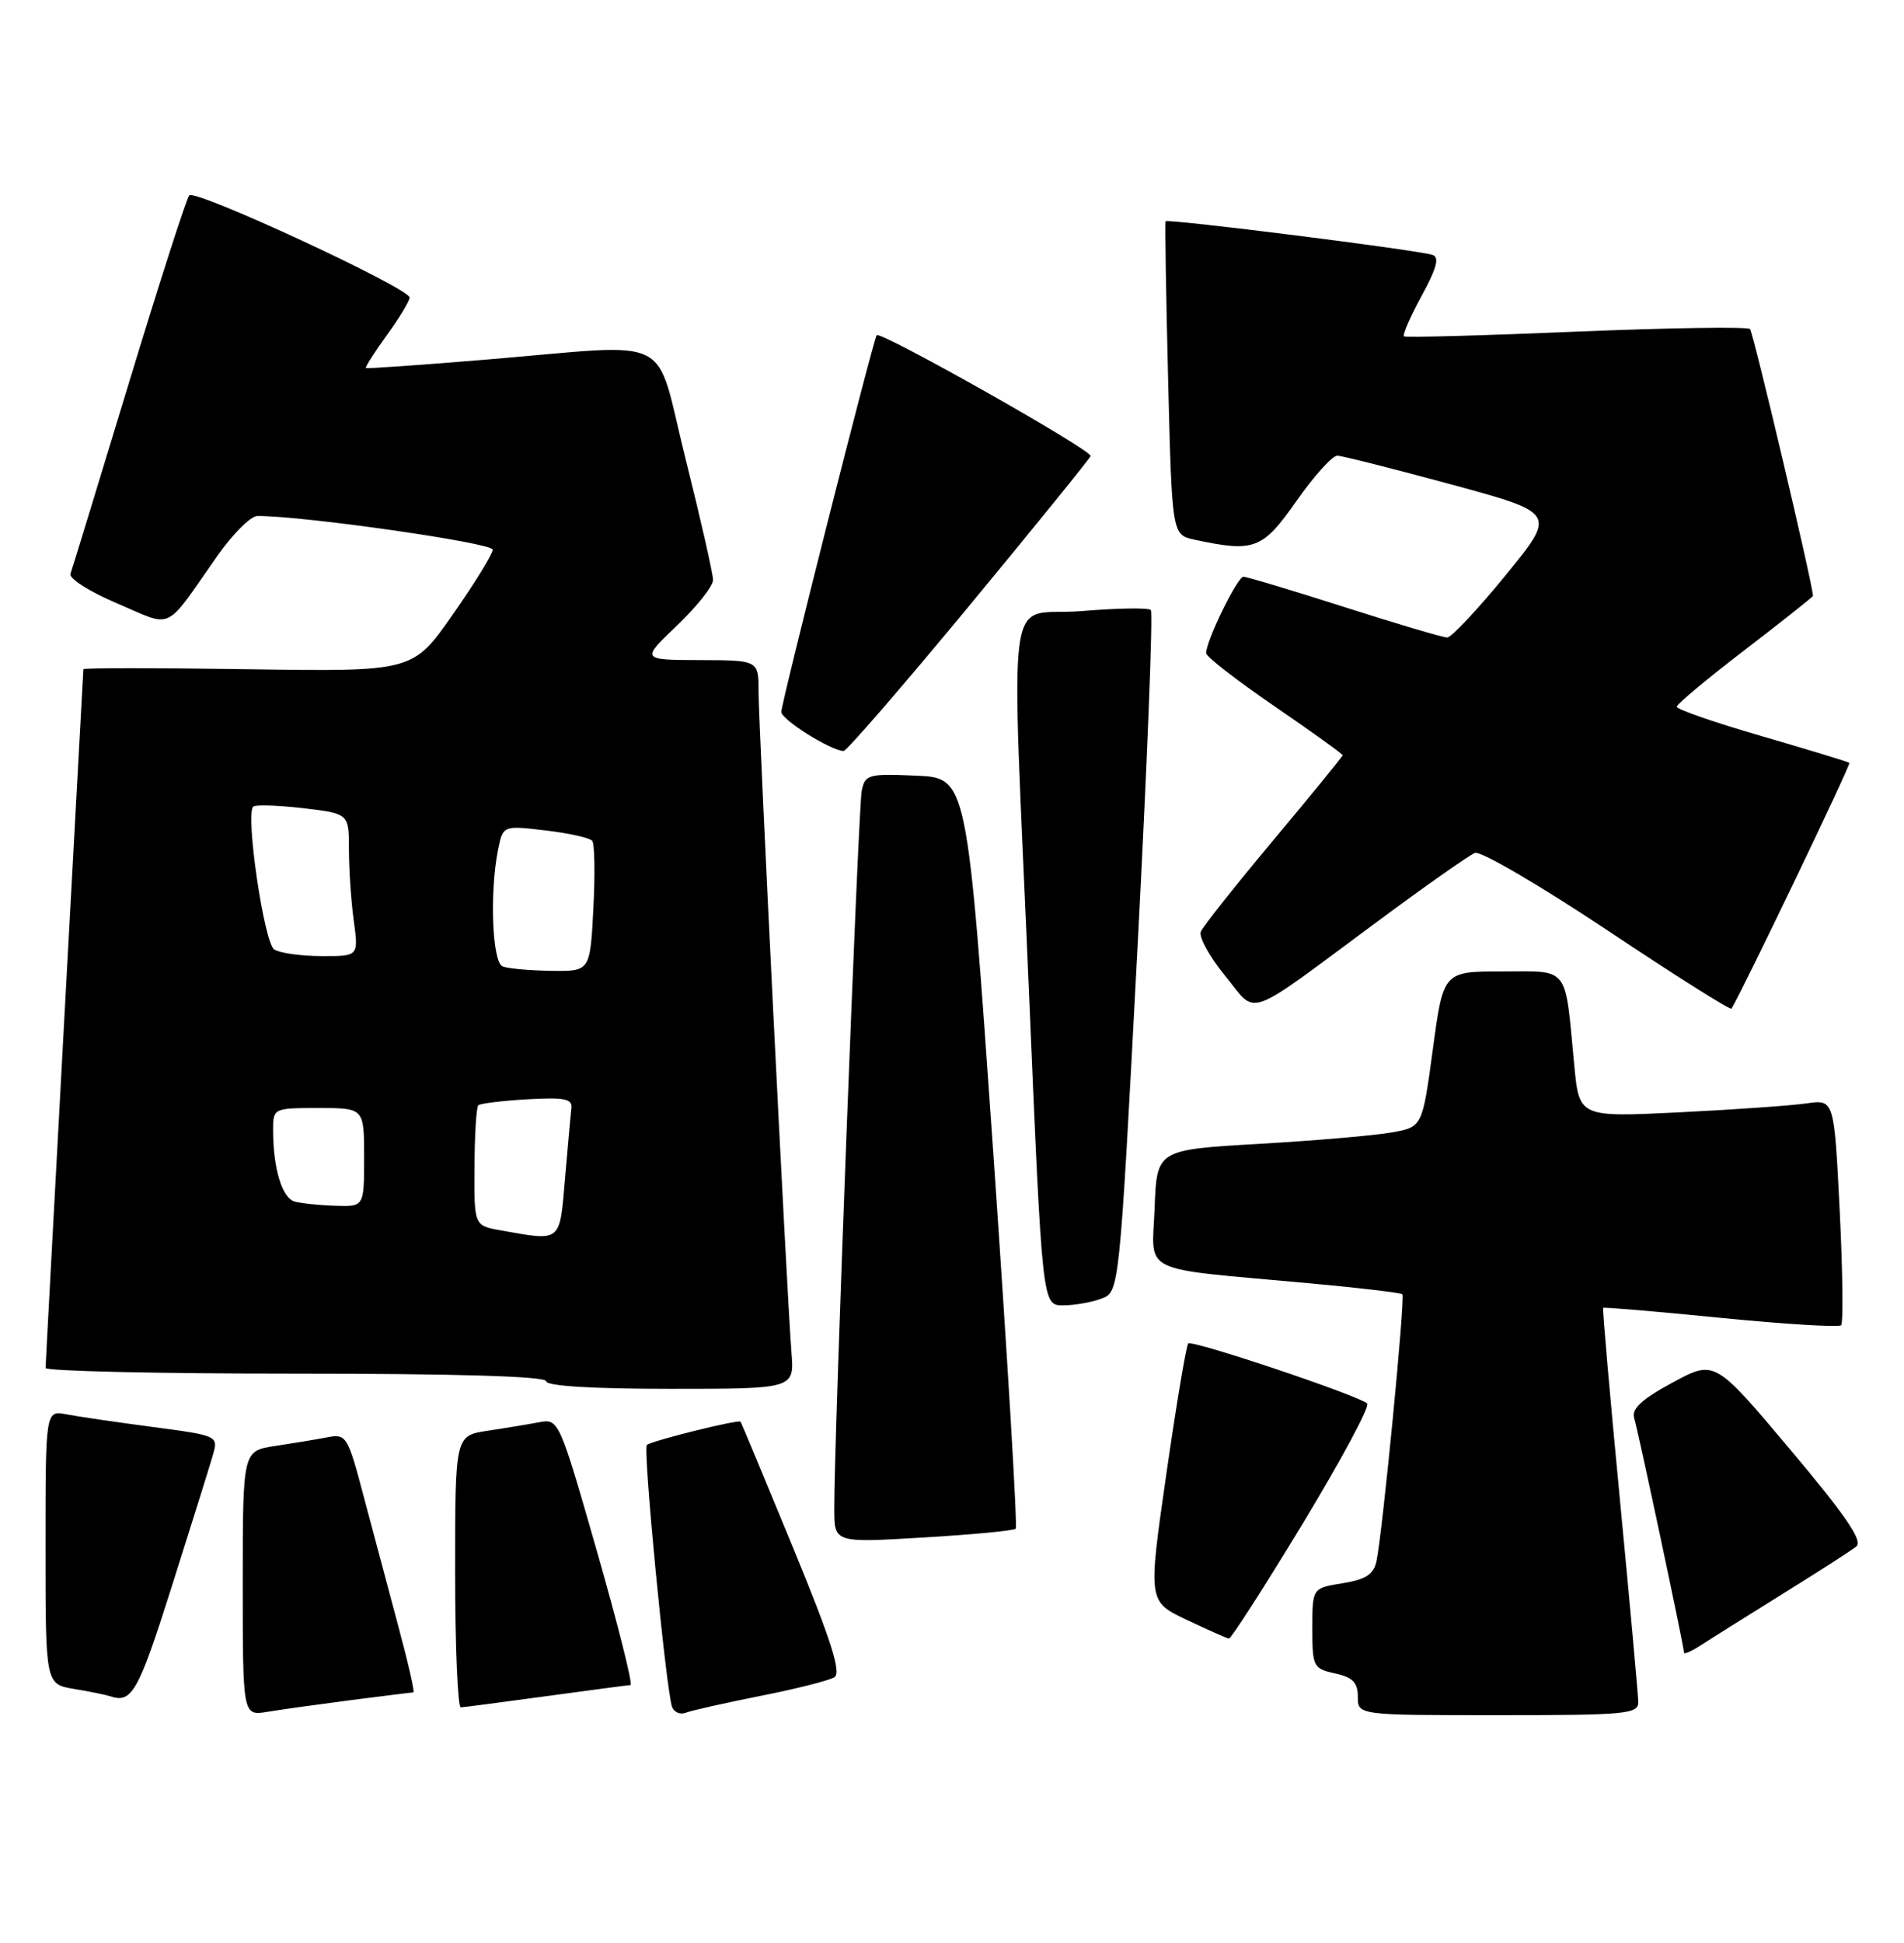<?xml version="1.0" encoding="UTF-8" standalone="no"?>
<!DOCTYPE svg PUBLIC "-//W3C//DTD SVG 1.1//EN" "http://www.w3.org/Graphics/SVG/1.1/DTD/svg11.dtd" >
<svg xmlns="http://www.w3.org/2000/svg" xmlns:xlink="http://www.w3.org/1999/xlink" version="1.1" viewBox="0 0 251 256">
 <g >
 <path fill="currentColor"
d=" M 46.32 224.01 C 50.62 223.46 54.31 223.00 54.50 223.00 C 54.70 223.00 53.80 219.06 52.50 214.25 C 51.21 209.44 49.16 201.76 47.95 197.20 C 45.83 189.18 45.66 188.91 43.13 189.39 C 41.68 189.67 38.59 190.18 36.25 190.53 C 32.00 191.18 32.00 191.18 32.00 208.63 C 32.00 226.09 32.00 226.09 35.25 225.56 C 37.04 225.26 42.02 224.57 46.32 224.01 Z  M 100.26 223.46 C 104.93 222.54 109.31 221.43 110.00 221.00 C 110.94 220.42 109.57 216.12 104.52 203.86 C 100.81 194.86 97.71 187.42 97.63 187.33 C 97.35 187.00 85.80 189.87 85.27 190.40 C 84.74 190.92 87.76 222.26 88.58 224.85 C 88.82 225.60 89.64 225.97 90.40 225.68 C 91.16 225.38 95.60 224.39 100.26 223.46 Z  M 215.97 224.25 C 215.95 223.29 214.86 211.26 213.54 197.51 C 212.22 183.77 211.23 172.44 211.34 172.33 C 211.44 172.22 218.43 172.81 226.85 173.65 C 235.28 174.48 242.41 174.92 242.71 174.62 C 243.00 174.33 242.92 167.51 242.52 159.47 C 241.79 144.86 241.79 144.86 238.14 145.39 C 236.14 145.68 228.58 146.21 221.34 146.57 C 208.18 147.21 208.18 147.21 207.53 140.36 C 206.27 127.09 206.97 128.00 198.06 128.00 C 190.27 128.00 190.27 128.00 188.89 138.25 C 187.50 148.49 187.50 148.49 183.50 149.21 C 181.30 149.61 173.43 150.29 166.00 150.72 C 152.50 151.50 152.50 151.50 152.21 159.18 C 151.88 168.01 149.83 167.01 172.50 169.08 C 179.10 169.68 184.67 170.34 184.87 170.54 C 185.27 170.93 182.25 202.04 181.45 205.74 C 181.08 207.46 180.03 208.13 176.98 208.62 C 173.00 209.26 173.00 209.26 173.00 214.55 C 173.00 219.62 173.13 219.87 176.00 220.50 C 178.33 221.01 179.00 221.70 179.00 223.58 C 179.00 226.00 179.00 226.00 197.50 226.00 C 214.46 226.00 216.00 225.85 215.97 224.25 Z  M 72.00 223.50 C 77.78 222.71 82.78 222.05 83.12 222.03 C 83.46 222.01 81.47 214.11 78.71 204.46 C 73.73 187.09 73.65 186.92 71.09 187.40 C 69.66 187.67 66.59 188.18 64.25 188.53 C 60.00 189.18 60.00 189.18 60.00 207.09 C 60.00 216.94 60.34 224.99 60.75 224.97 C 61.16 224.95 66.22 224.29 72.00 223.50 Z  M 22.58 209.25 C 25.15 201.14 27.61 193.30 28.03 191.84 C 28.81 189.18 28.81 189.18 20.15 188.03 C 15.39 187.40 10.26 186.65 8.75 186.36 C 6.00 185.84 6.00 185.84 6.00 203.88 C 6.00 221.91 6.00 221.91 9.75 222.54 C 11.81 222.88 13.95 223.32 14.50 223.50 C 17.38 224.48 18.21 223.01 22.58 209.25 Z  M 235.00 210.02 C 239.68 207.12 244.05 204.31 244.72 203.77 C 245.62 203.06 243.32 199.70 235.99 190.99 C 226.04 179.17 226.04 179.17 220.48 182.18 C 216.43 184.37 215.06 185.64 215.43 186.85 C 215.97 188.62 222.00 217.01 222.00 217.77 C 222.00 218.02 223.01 217.57 224.25 216.77 C 225.49 215.96 230.32 212.93 235.00 210.02 Z  M 171.73 200.77 C 176.80 192.40 180.63 185.27 180.23 184.93 C 178.97 183.83 157.15 176.52 156.64 177.02 C 156.38 177.29 155.08 185.04 153.75 194.26 C 151.34 211.02 151.34 211.02 156.42 213.43 C 159.21 214.75 161.72 215.87 162.00 215.91 C 162.28 215.95 166.65 209.14 171.73 200.77 Z  M 133.90 201.43 C 134.15 201.18 132.81 178.82 130.93 151.74 C 127.50 102.50 127.50 102.50 120.78 102.21 C 114.46 101.93 114.03 102.05 113.60 104.21 C 113.14 106.48 109.93 190.42 109.98 198.90 C 110.00 203.29 110.00 203.29 121.72 202.59 C 128.17 202.21 133.65 201.69 133.90 201.43 Z  M 104.34 178.25 C 103.72 170.34 100.00 95.56 100.00 91.13 C 100.00 87.00 100.00 87.00 92.25 86.98 C 84.50 86.95 84.50 86.95 89.25 82.42 C 91.86 79.93 94.00 77.23 94.00 76.42 C 94.00 75.61 92.37 68.44 90.38 60.48 C 86.17 43.66 89.44 45.29 64.00 47.39 C 55.47 48.10 48.38 48.59 48.24 48.50 C 48.10 48.40 49.34 46.45 50.99 44.17 C 52.65 41.89 54.00 39.65 54.00 39.21 C 54.00 37.98 25.72 24.87 24.95 25.74 C 24.58 26.16 20.99 37.30 16.98 50.50 C 12.97 63.70 9.51 75.00 9.29 75.61 C 9.07 76.23 11.85 77.99 15.47 79.52 C 22.96 82.71 21.55 83.38 28.65 73.25 C 30.68 70.36 33.05 68.00 33.92 67.99 C 39.91 67.95 64.99 71.54 64.96 72.43 C 64.94 73.02 62.56 76.88 59.67 81.00 C 54.43 88.50 54.43 88.50 32.72 88.18 C 20.77 88.00 11.00 88.00 10.99 88.18 C 10.98 88.35 9.86 108.97 8.49 134.00 C 7.13 159.03 6.01 179.84 6.01 180.25 C 6.00 180.66 20.85 181.00 39.00 181.00 C 60.33 181.00 72.00 181.35 72.00 182.00 C 72.00 182.63 78.12 183.00 88.35 183.00 C 104.71 183.00 104.71 183.00 104.34 178.25 Z  M 145.21 171.11 C 147.56 170.22 147.56 170.22 149.92 125.58 C 151.21 101.03 152.02 80.69 151.71 80.38 C 151.40 80.06 147.29 80.13 142.57 80.52 C 132.37 81.37 133.27 74.74 135.67 131.25 C 137.40 172.00 137.40 172.00 140.14 172.00 C 141.64 172.00 143.92 171.60 145.21 171.11 Z  M 181.75 121.30 C 187.99 116.68 193.70 112.67 194.45 112.38 C 195.19 112.10 203.05 116.69 211.91 122.59 C 220.76 128.49 228.12 133.14 228.26 132.91 C 229.88 130.19 244.03 100.71 243.80 100.52 C 243.64 100.38 238.44 98.80 232.25 97.00 C 226.06 95.21 221.02 93.46 221.04 93.12 C 221.05 92.78 225.10 89.40 230.04 85.62 C 234.97 81.84 239.00 78.64 239.00 78.52 C 239.00 77.12 231.13 43.80 230.70 43.36 C 230.37 43.04 220.07 43.19 207.80 43.70 C 195.54 44.22 185.31 44.49 185.09 44.32 C 184.86 44.15 185.90 41.75 187.40 39.00 C 189.43 35.28 189.79 33.88 188.82 33.58 C 186.66 32.91 153.86 28.79 153.66 29.16 C 153.56 29.35 153.71 38.72 153.99 49.99 C 154.50 70.48 154.50 70.48 157.50 71.12 C 165.37 72.80 166.43 72.40 170.92 66.00 C 173.23 62.70 175.66 60.02 176.31 60.04 C 176.97 60.07 183.73 61.78 191.34 63.84 C 205.18 67.60 205.18 67.60 198.48 75.80 C 194.80 80.31 191.33 84.00 190.78 84.00 C 190.22 84.00 184.14 82.20 177.26 80.00 C 170.38 77.80 164.37 76.00 163.92 76.00 C 163.12 76.00 159.00 84.43 159.00 86.07 C 159.00 86.52 163.05 89.66 168.00 93.05 C 172.95 96.44 177.00 99.35 177.00 99.51 C 177.00 99.67 172.91 104.68 167.91 110.65 C 162.91 116.62 158.59 122.07 158.30 122.76 C 158.01 123.45 159.45 126.06 161.49 128.56 C 165.85 133.87 163.73 134.63 181.75 121.30 Z  M 127.70 79.91 C 136.39 69.40 143.62 60.49 143.77 60.09 C 144.05 59.36 116.05 43.56 115.57 44.17 C 115.12 44.74 103.00 92.60 103.00 93.80 C 103.00 94.82 109.40 98.84 111.20 98.96 C 111.59 98.98 119.01 90.41 127.70 79.91 Z  M 66.00 162.12 C 62.50 161.50 62.50 161.50 62.55 153.79 C 62.57 149.54 62.80 145.87 63.05 145.64 C 63.30 145.40 66.20 145.04 69.50 144.85 C 74.38 144.57 75.47 144.78 75.33 146.00 C 75.23 146.82 74.86 150.99 74.49 155.25 C 73.76 163.81 74.08 163.55 66.00 162.12 Z  M 38.86 158.33 C 37.19 157.89 36.00 153.97 36.00 148.88 C 36.00 146.03 36.06 146.00 42.00 146.00 C 48.00 146.00 48.00 146.00 48.00 152.50 C 48.00 159.00 48.00 159.00 44.25 158.88 C 42.19 158.82 39.76 158.57 38.86 158.33 Z  M 66.25 127.34 C 64.89 126.79 64.53 117.61 65.65 112.00 C 66.30 108.76 66.30 108.76 71.89 109.42 C 74.96 109.78 77.74 110.39 78.07 110.79 C 78.39 111.18 78.46 115.21 78.22 119.75 C 77.79 128.00 77.79 128.00 72.64 127.92 C 69.81 127.88 66.94 127.62 66.25 127.34 Z  M 36.15 125.11 C 34.82 124.27 32.33 107.34 33.38 106.29 C 33.65 106.01 36.60 106.11 39.94 106.49 C 46.00 107.20 46.00 107.20 46.00 111.96 C 46.00 114.58 46.29 118.81 46.64 121.36 C 47.27 126.00 47.27 126.00 42.39 125.98 C 39.70 125.98 36.89 125.58 36.15 125.11 Z "/>
</g>
</svg>